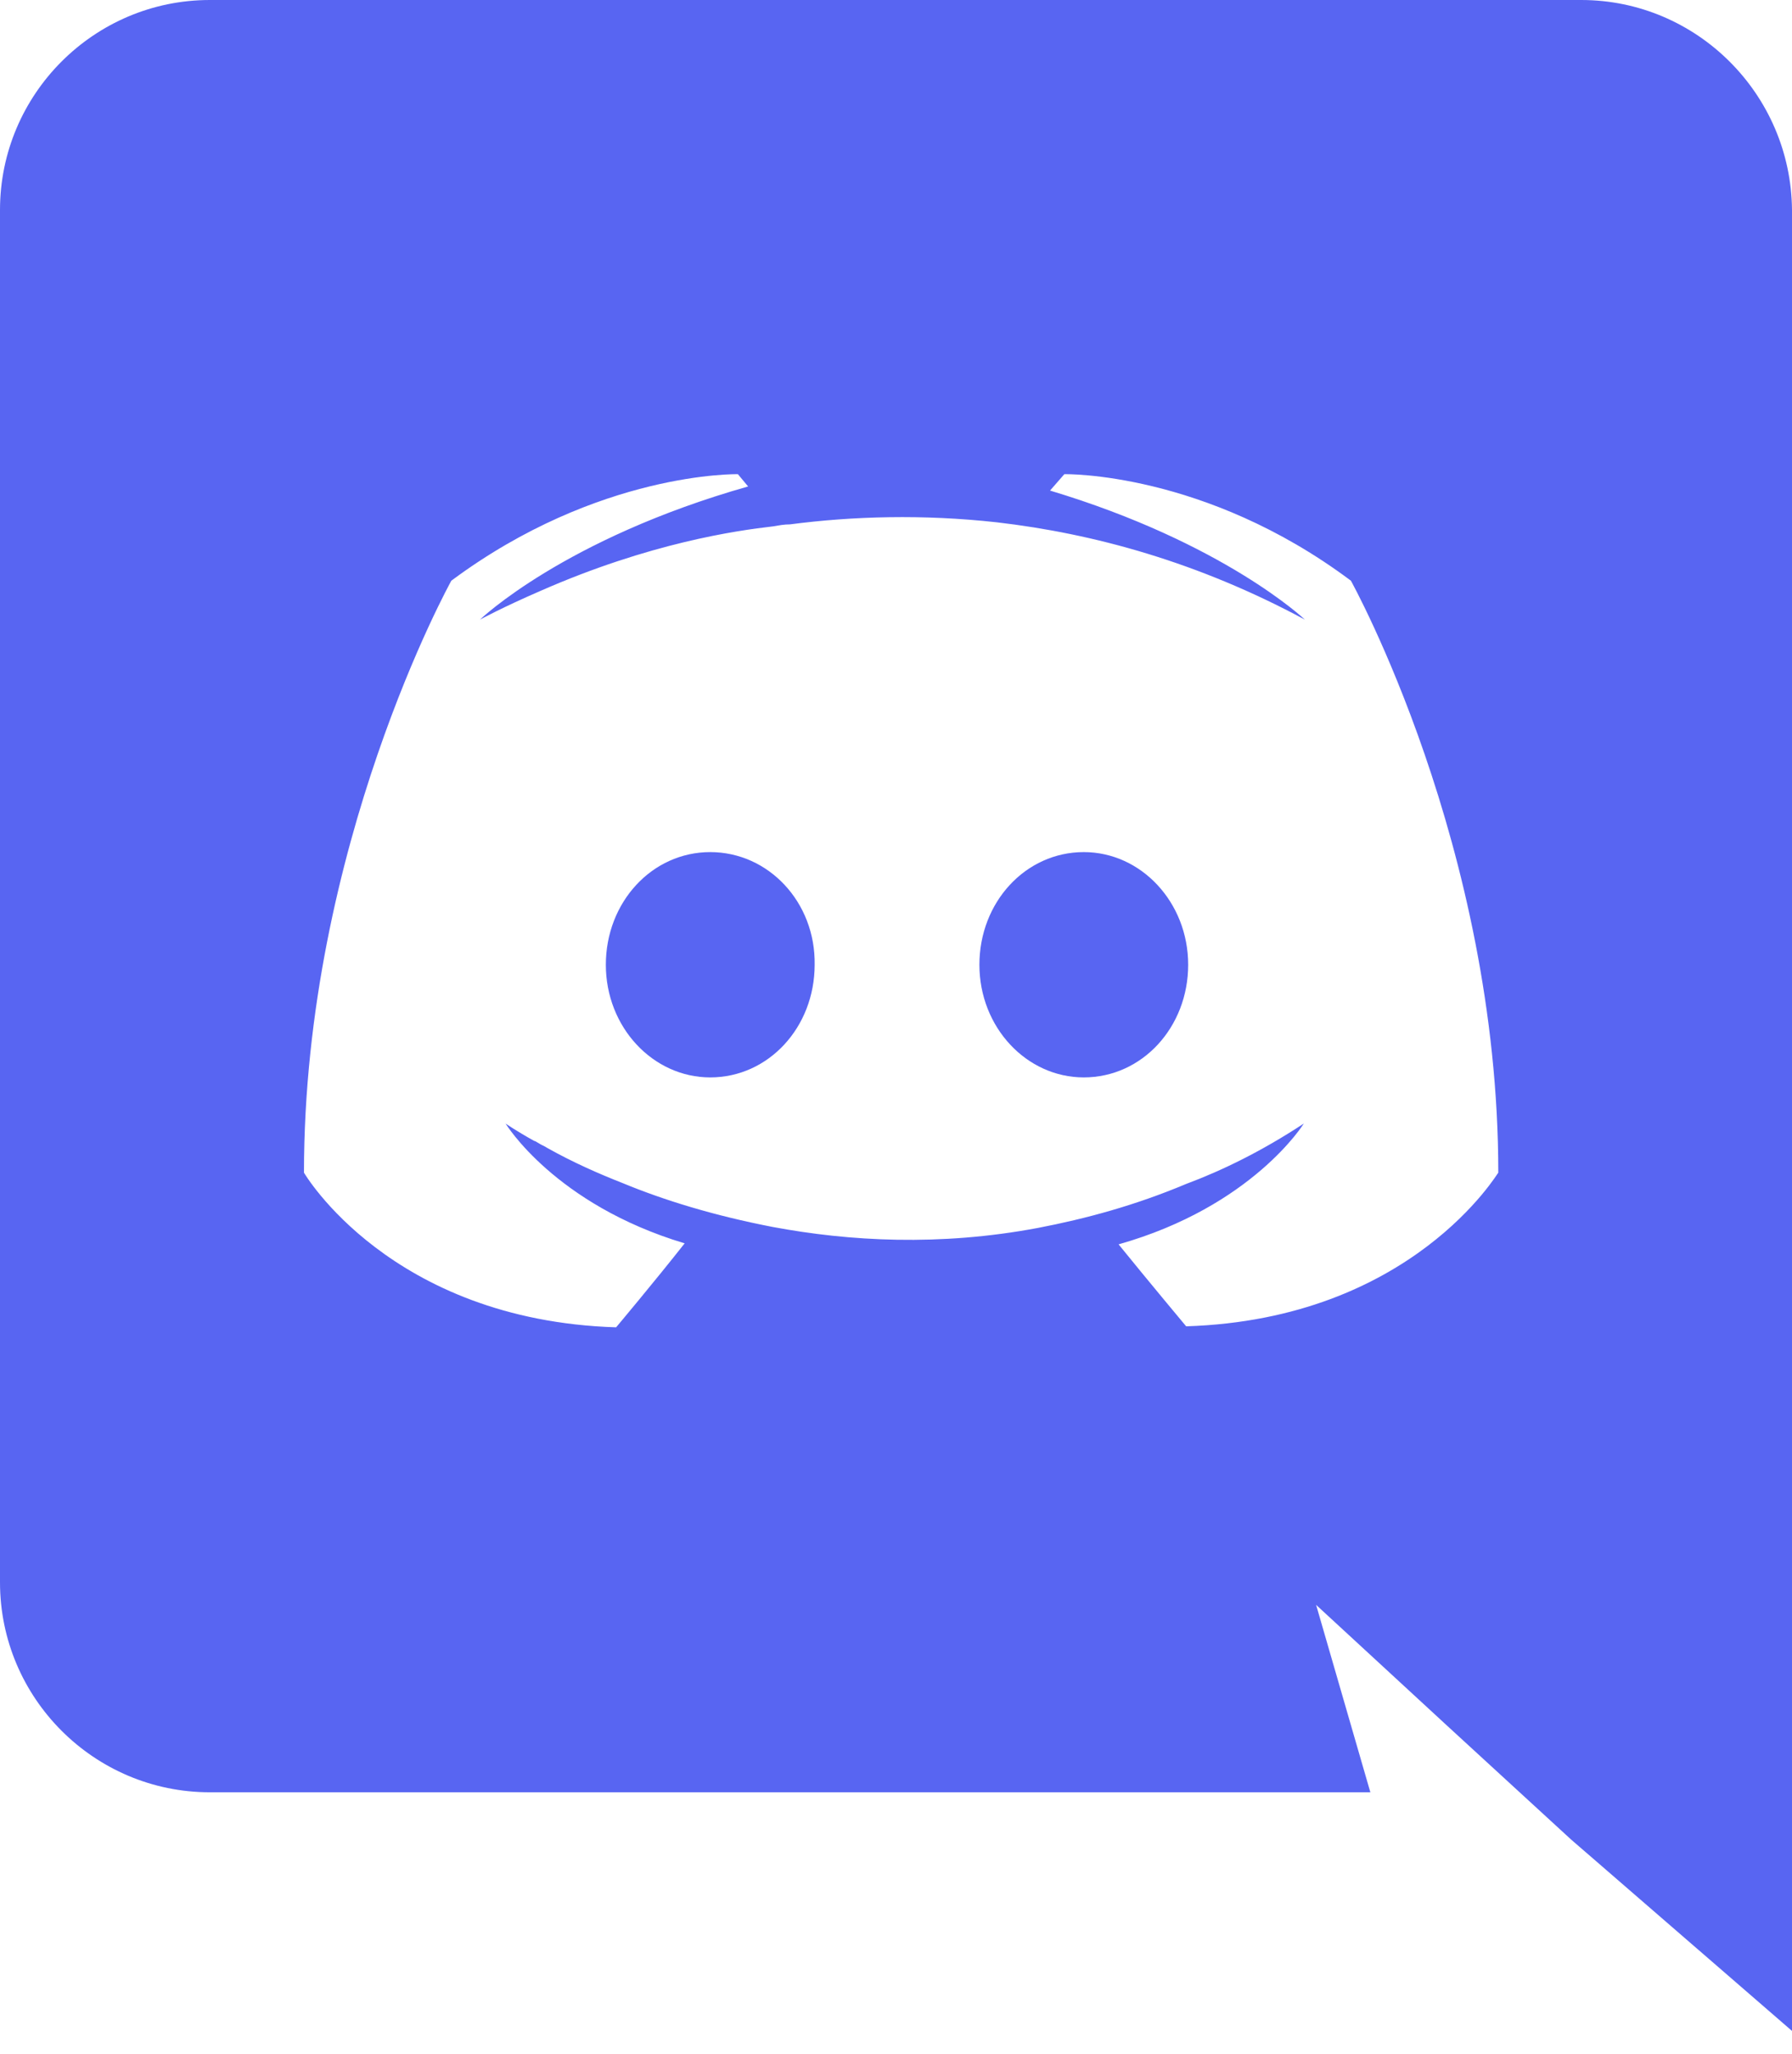 <svg width="48" height="55" viewBox="0 0 48 55" fill="none" xmlns="http://www.w3.org/2000/svg">
<path d="M29.03 22.82C27.468 22.82 26.234 24.164 26.234 25.837C26.234 27.51 27.495 28.854 29.03 28.854C30.593 28.854 31.826 27.51 31.826 25.837C31.826 24.164 30.565 22.82 29.03 22.82ZM19.024 22.82C17.462 22.82 16.228 24.164 16.228 25.837C16.228 27.51 17.489 28.854 19.024 28.854C20.587 28.854 21.821 27.51 21.821 25.837C21.848 24.164 20.587 22.82 19.024 22.82Z" fill="#5865f2"/>
<path d="M42.353 0H5.62C2.522 0 0 2.523 0 5.623V42.377C0 45.476 2.522 47.999 5.62 47.999H36.706L35.253 42.98L38.762 46.216L42.079 49.261L48 54.39V5.623C47.973 2.523 45.451 0 42.353 0ZM31.772 35.52C31.772 35.52 30.785 34.34 29.962 33.325C33.553 32.31 34.924 30.089 34.924 30.089C33.8 30.829 32.731 31.35 31.772 31.707C30.401 32.283 29.085 32.639 27.797 32.886C25.165 33.38 22.753 33.243 20.697 32.859C19.134 32.557 17.791 32.146 16.667 31.68C16.037 31.433 15.351 31.131 14.666 30.747C14.584 30.692 14.501 30.665 14.419 30.61C14.364 30.582 14.337 30.555 14.309 30.555C13.816 30.281 13.542 30.089 13.542 30.089C13.542 30.089 14.858 32.255 18.339 33.298C17.517 34.34 16.503 35.547 16.503 35.547C10.444 35.355 8.142 31.405 8.142 31.405C8.142 22.656 12.089 15.552 12.089 15.552C16.037 12.617 19.765 12.699 19.765 12.699L20.039 13.028C15.104 14.427 12.857 16.594 12.857 16.594C12.857 16.594 13.46 16.265 14.474 15.826C17.407 14.537 19.737 14.208 20.697 14.098C20.861 14.071 20.998 14.043 21.163 14.043C22.835 13.824 24.726 13.769 26.7 13.988C29.304 14.29 32.1 15.058 34.952 16.594C34.952 16.594 32.786 14.537 28.126 13.138L28.509 12.699C28.509 12.699 32.265 12.617 36.185 15.552C36.185 15.552 40.133 22.656 40.133 31.405C40.133 31.378 37.83 35.328 31.772 35.52Z" fill="#5865f2"/>
</svg>
